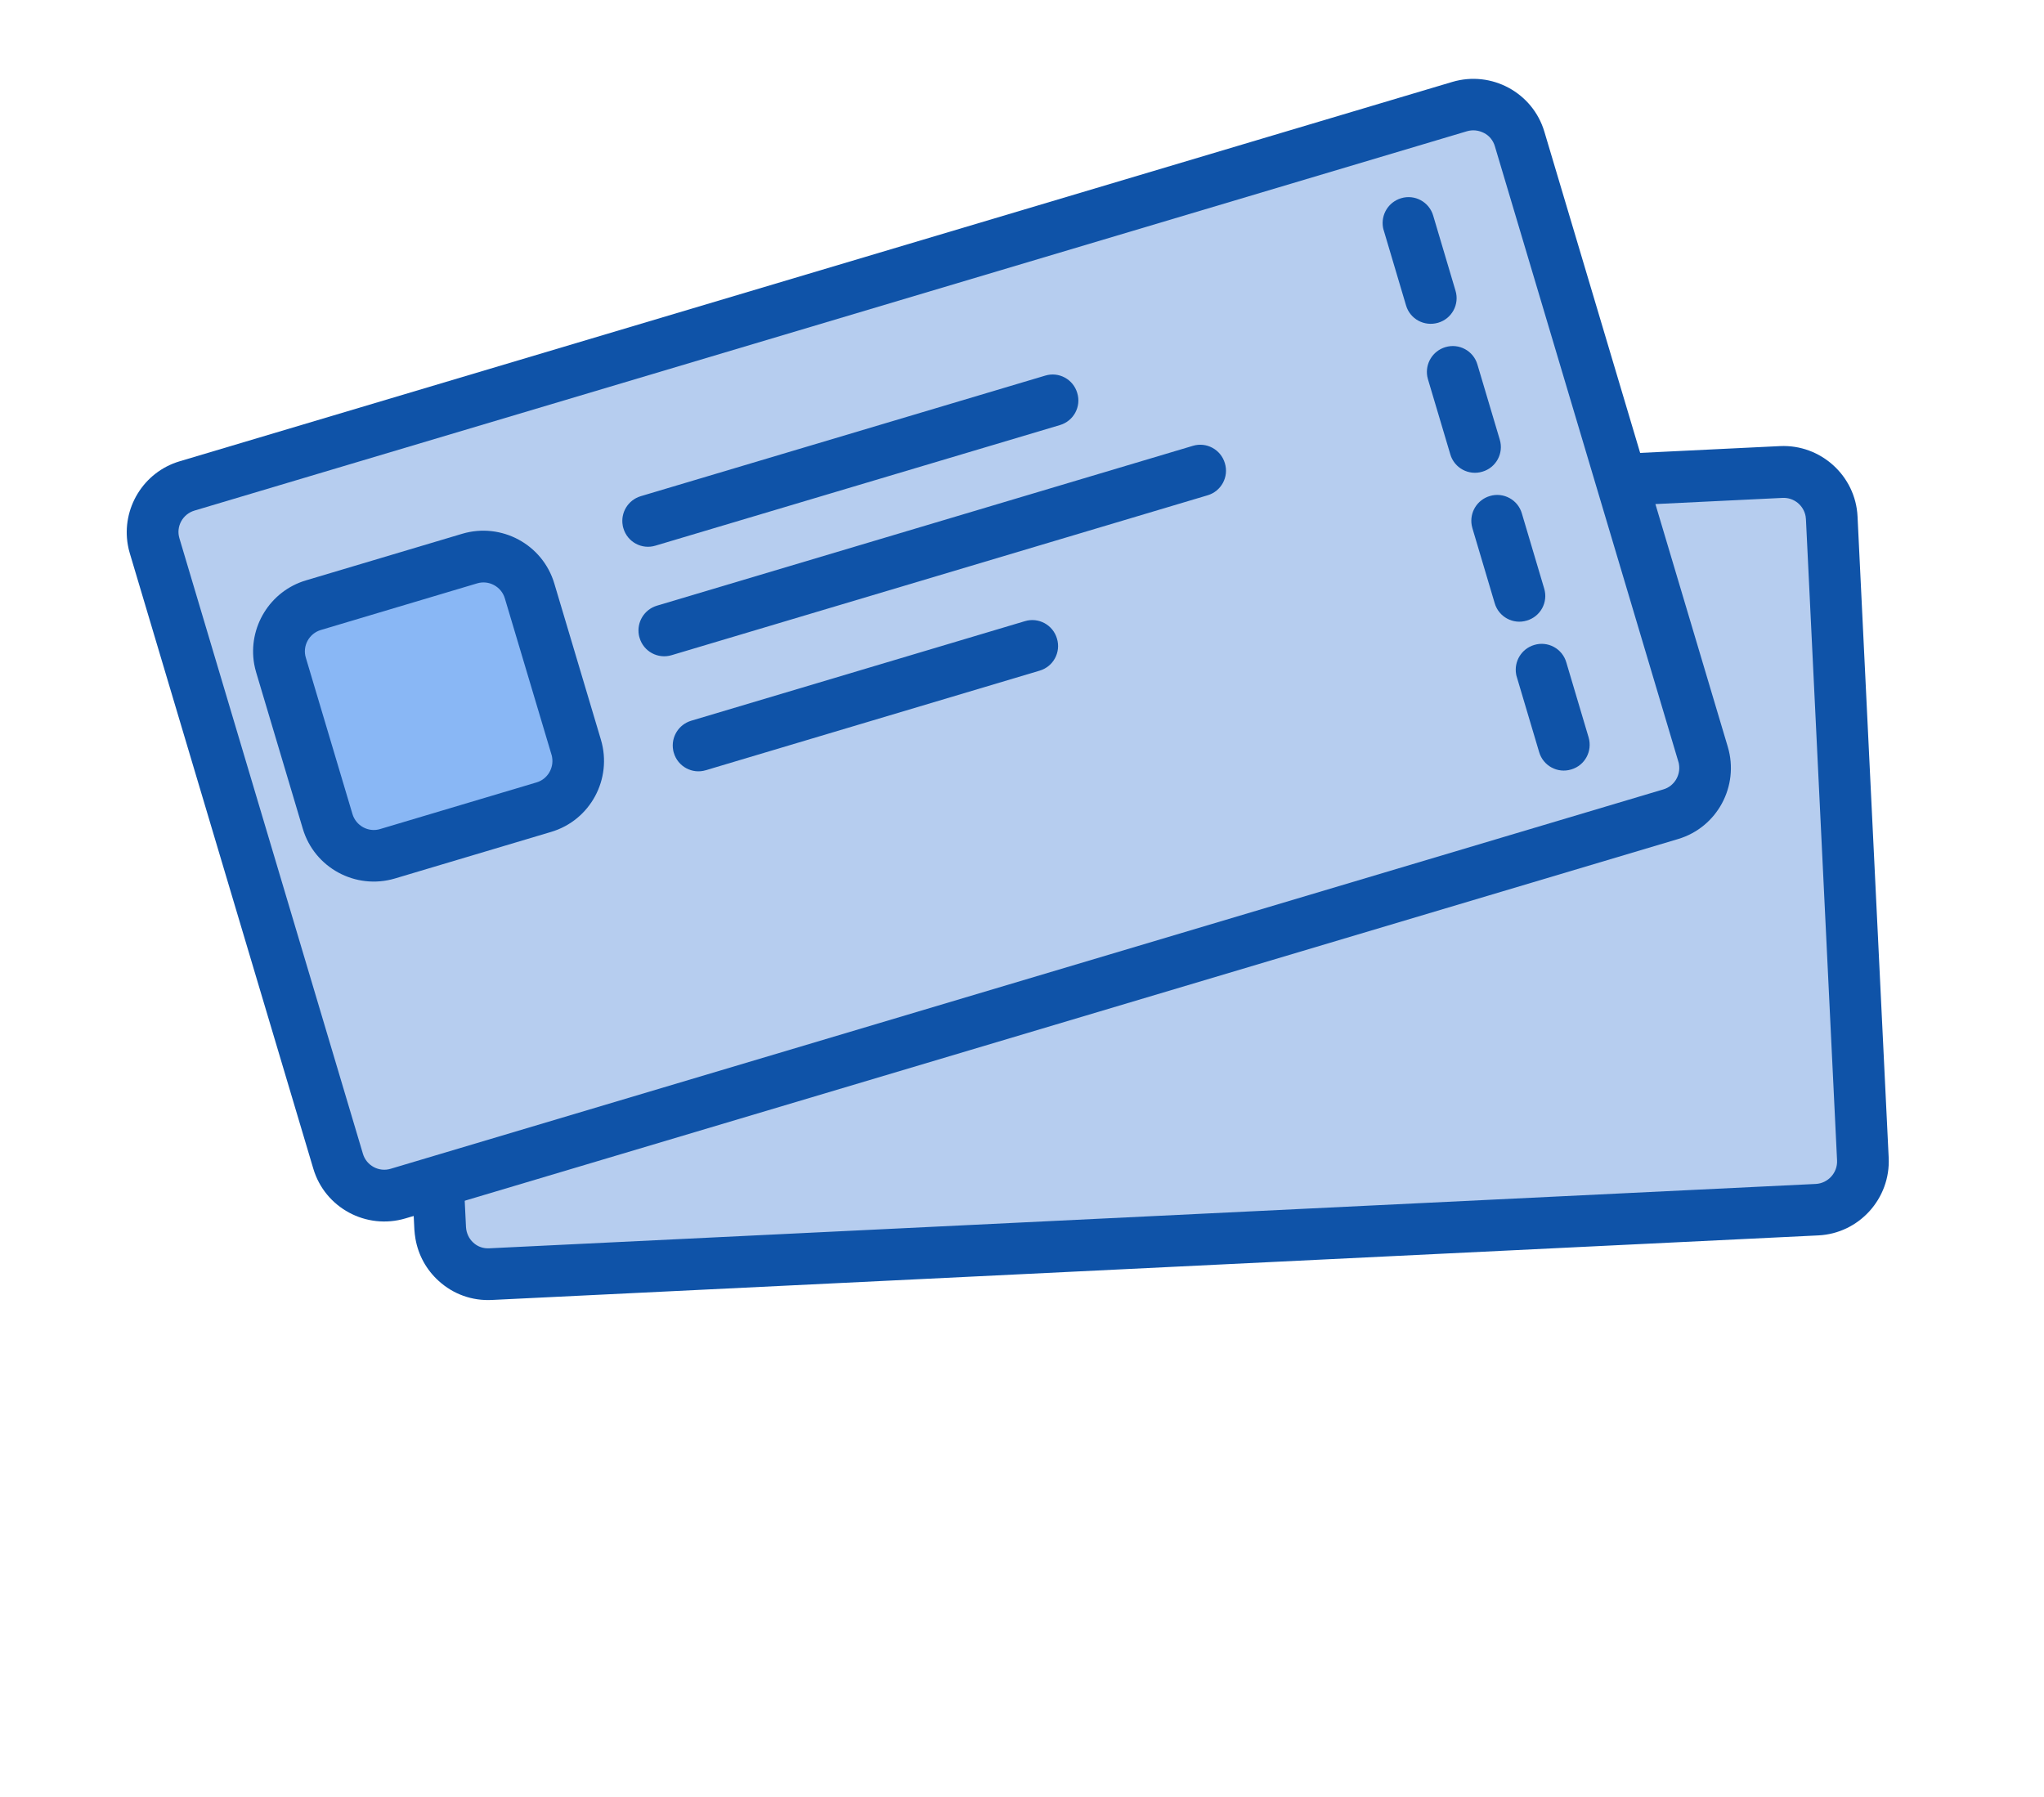 <svg width="58" height="51" viewBox="0 0 58 51" fill="none" xmlns="http://www.w3.org/2000/svg">
<g clip-path="url(#clip0_42_66)">
<path d="M51.557 34.33L13.925 36.161C13.169 36.2 12.53 35.614 12.491 34.862L11.608 16.663C11.569 15.906 12.155 15.267 12.907 15.229L50.543 13.397C51.3 13.358 51.939 13.944 51.977 14.696L52.861 32.895C52.895 33.653 52.314 34.291 51.557 34.33Z" fill="#B6CDEF"/>
<path d="M11.79 35.159C11.775 35.072 11.764 34.98 11.758 34.892L10.874 16.693C10.845 16.133 11.037 15.593 11.416 15.179C11.794 14.765 12.311 14.521 12.871 14.491L50.508 12.659C51.663 12.604 52.654 13.501 52.709 14.656L53.593 32.855C53.648 34.011 52.751 35.002 51.596 35.057L13.959 36.889C13.399 36.918 12.86 36.726 12.446 36.347C12.098 36.032 11.871 35.616 11.79 35.159ZM51.236 14.653C51.181 14.341 50.903 14.112 50.578 14.129L12.941 15.957C12.769 15.967 12.613 16.039 12.501 16.163C12.384 16.288 12.329 16.451 12.339 16.623L13.223 34.822C13.233 34.989 13.306 35.15 13.43 35.262C13.554 35.378 13.718 35.434 13.889 35.423L51.522 33.597C51.871 33.58 52.145 33.279 52.128 32.93L51.245 14.736C51.24 14.707 51.241 14.682 51.236 14.653Z" fill="#0F53A8"/>
<path d="M47.407 23.108L11.296 33.873C10.57 34.09 9.809 33.679 9.592 32.954L4.386 15.492C4.168 14.767 4.58 14.005 5.305 13.788L41.416 3.022C42.141 2.805 42.903 3.216 43.12 3.942L48.326 21.404C48.543 22.129 48.127 22.891 47.407 23.108Z" fill="#B6CDEF"/>
<path d="M3.628 15.467C3.445 14.433 4.066 13.396 5.098 13.09L41.209 2.325C42.32 1.995 43.493 2.627 43.823 3.738L49.028 21.195C49.358 22.307 48.727 23.48 47.615 23.81L11.504 34.575C10.392 34.905 9.219 34.274 8.89 33.162L3.683 15.7C3.66 15.625 3.641 15.544 3.628 15.467ZM47.641 21.683C47.637 21.659 47.633 21.635 47.624 21.612L42.418 4.15C42.369 3.985 42.261 3.85 42.108 3.773C41.956 3.696 41.789 3.676 41.624 3.725L5.518 14.489C5.183 14.588 4.988 14.944 5.092 15.278L10.298 32.74C10.396 33.075 10.753 33.269 11.087 33.166L47.198 22.401C47.509 22.311 47.696 21.995 47.641 21.683Z" fill="#0F53A8"/>
<path d="M15.431 22.905L10.998 24.227C10.273 24.444 9.511 24.033 9.294 23.308L7.972 18.875C7.755 18.15 8.166 17.389 8.891 17.171L13.324 15.849C14.049 15.632 14.811 16.043 15.028 16.769L16.35 21.201C16.567 21.926 16.157 22.693 15.431 22.905Z" fill="#89B7F5"/>
<path d="M7.213 18.846C7.031 17.812 7.651 16.775 8.683 16.469L13.116 15.147C14.228 14.817 15.4 15.449 15.73 16.561L17.052 20.993C17.382 22.105 16.751 23.277 15.639 23.607L11.206 24.929C10.094 25.259 8.922 24.628 8.592 23.516L7.27 19.084C7.246 19.003 7.228 18.927 7.213 18.846ZM15.666 21.485C15.662 21.461 15.658 21.437 15.649 21.414L14.326 16.982C14.228 16.647 13.871 16.452 13.537 16.555L9.105 17.877C8.77 17.976 8.575 18.333 8.679 18.666L10.001 23.099C10.1 23.434 10.456 23.629 10.79 23.525L15.223 22.203C15.534 22.113 15.721 21.798 15.666 21.485Z" fill="#0F53A8"/>
<path d="M17.67 14.909C17.606 14.549 17.82 14.189 18.183 14.08L29.658 10.659C30.044 10.541 30.454 10.761 30.568 11.153C30.686 11.539 30.465 11.949 30.074 12.063L18.599 15.484C18.213 15.602 17.803 15.382 17.689 14.99C17.68 14.967 17.675 14.938 17.67 14.909ZM18.128 18.017C18.065 17.656 18.279 17.296 18.642 17.187L33.847 12.652C34.233 12.534 34.643 12.755 34.757 13.146C34.875 13.532 34.654 13.943 34.263 14.056L19.058 18.592C18.672 18.709 18.261 18.489 18.148 18.098C18.138 18.07 18.134 18.046 18.128 18.017ZM19.101 21.281C19.037 20.921 19.251 20.561 19.614 20.452L29.082 17.627C29.468 17.51 29.878 17.73 29.992 18.121C30.11 18.507 29.89 18.918 29.498 19.032L20.03 21.856C19.644 21.974 19.234 21.754 19.12 21.362C19.11 21.334 19.105 21.305 19.101 21.281Z" fill="#0F53A8"/>
<path d="M39.244 6.455C39.181 6.094 39.395 5.734 39.758 5.625C40.143 5.508 40.554 5.728 40.668 6.119L41.301 8.249C41.419 8.635 41.198 9.045 40.807 9.159C40.416 9.272 40.011 9.056 39.897 8.665L39.264 6.535C39.255 6.512 39.249 6.483 39.244 6.455ZM40.5 10.681C40.437 10.32 40.651 9.96 41.013 9.851C41.399 9.734 41.81 9.954 41.923 10.345L42.557 12.475C42.674 12.861 42.454 13.271 42.063 13.385C41.677 13.502 41.266 13.282 41.153 12.891L40.519 10.761C40.515 10.737 40.505 10.709 40.5 10.681ZM41.761 14.906C41.697 14.545 41.911 14.185 42.274 14.076C42.66 13.959 43.071 14.179 43.184 14.57L43.817 16.7C43.935 17.086 43.715 17.496 43.324 17.61C42.938 17.728 42.527 17.508 42.413 17.116L41.78 14.987C41.776 14.963 41.766 14.935 41.761 14.906ZM43.021 19.131C42.958 18.77 43.172 18.41 43.535 18.302C43.92 18.184 44.331 18.404 44.445 18.796L45.078 20.925C45.191 21.312 44.976 21.721 44.584 21.835C44.198 21.953 43.788 21.733 43.674 21.341L43.041 19.212C43.031 19.184 43.026 19.16 43.021 19.131Z" fill="#0F53A8"/>
</g>
<defs>
<clipPath id="clip0_42_66">
<rect width="50" height="50" fill="white" transform="translate(49.279 -6.961) rotate(80)"/>
</clipPath>
</defs>
</svg>
